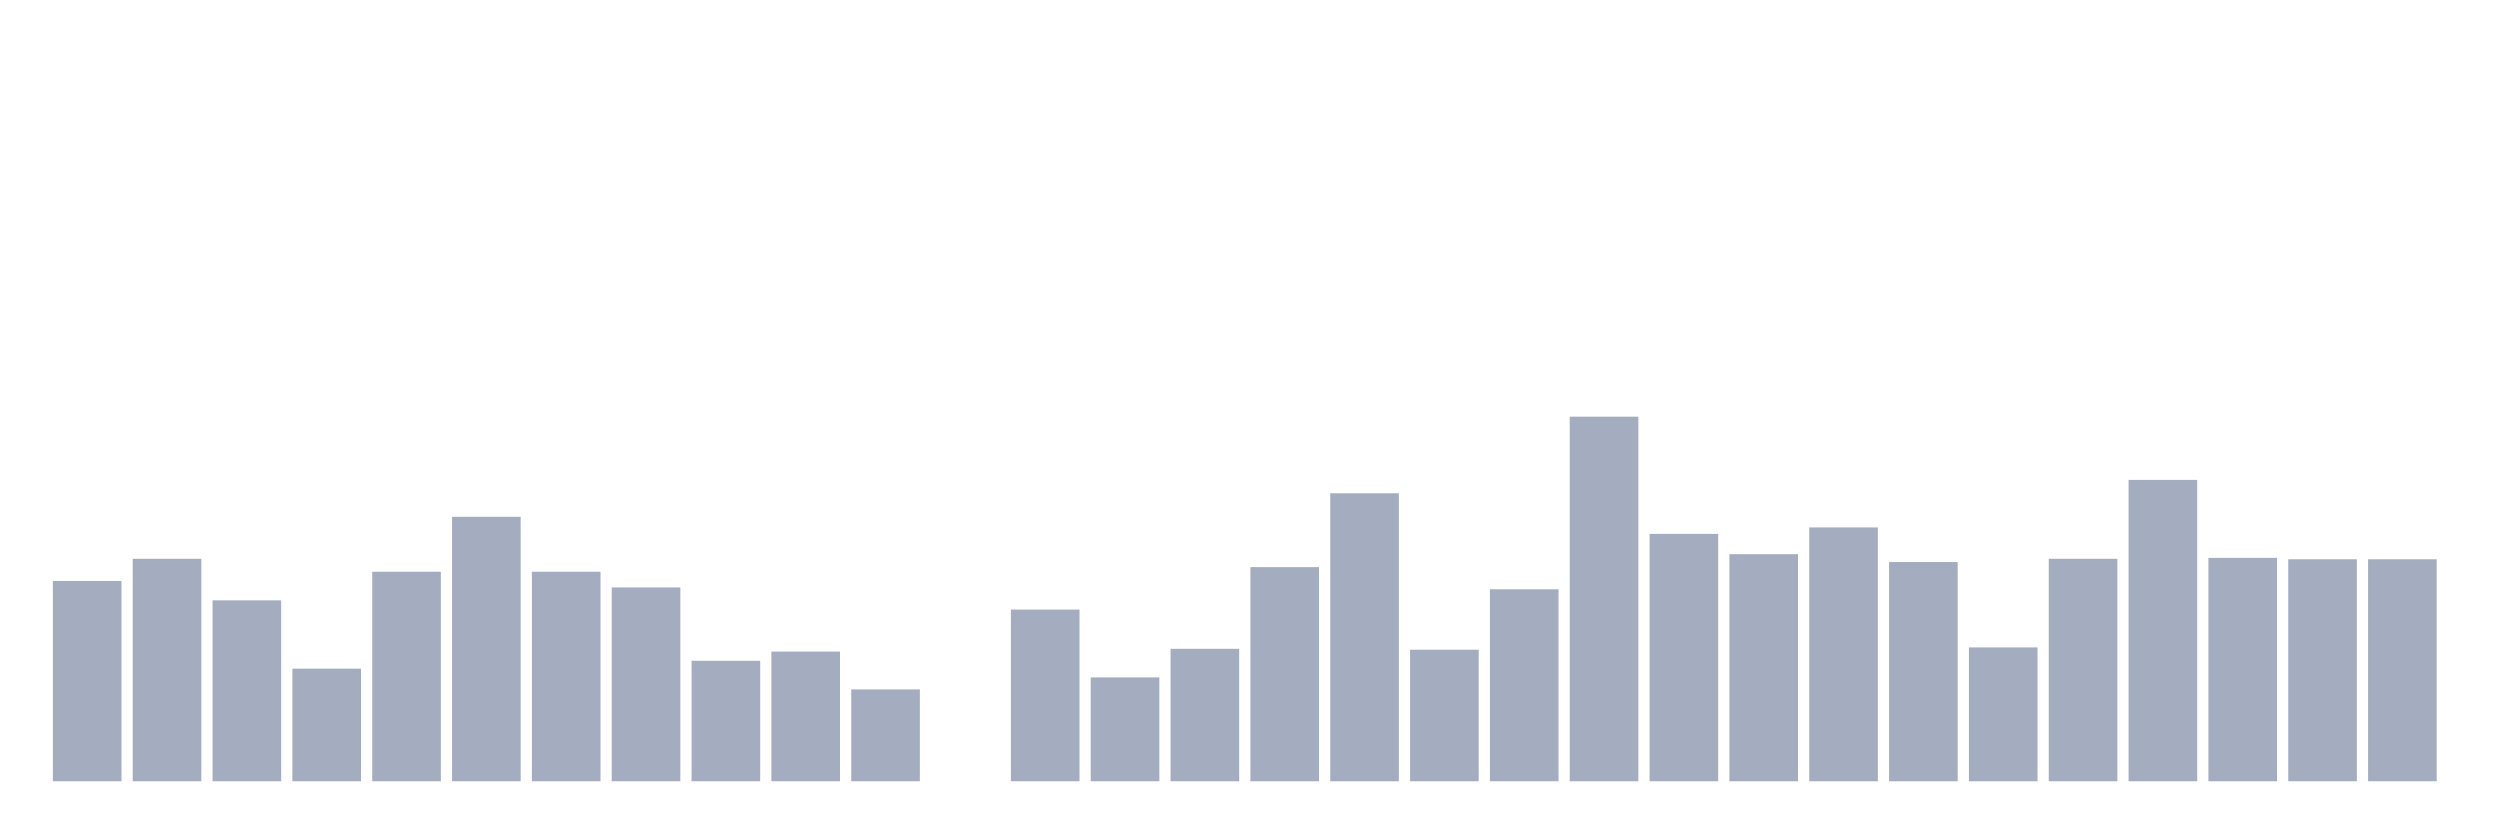 <svg xmlns="http://www.w3.org/2000/svg" viewBox="0 0 480 160"><g transform="translate(10,10)"><rect class="bar" x="0.153" width="13.175" y="101.544" height="38.456" fill="rgb(164,173,192)"></rect><rect class="bar" x="15.482" width="13.175" y="97.291" height="42.709" fill="rgb(164,173,192)"></rect><rect class="bar" x="30.81" width="13.175" y="105.266" height="34.734" fill="rgb(164,173,192)"></rect><rect class="bar" x="46.138" width="13.175" y="118.38" height="21.62" fill="rgb(164,173,192)"></rect><rect class="bar" x="61.466" width="13.175" y="99.772" height="40.228" fill="rgb(164,173,192)"></rect><rect class="bar" x="76.794" width="13.175" y="89.228" height="50.772" fill="rgb(164,173,192)"></rect><rect class="bar" x="92.123" width="13.175" y="99.772" height="40.228" fill="rgb(164,173,192)"></rect><rect class="bar" x="107.451" width="13.175" y="102.785" height="37.215" fill="rgb(164,173,192)"></rect><rect class="bar" x="122.779" width="13.175" y="116.873" height="23.127" fill="rgb(164,173,192)"></rect><rect class="bar" x="138.107" width="13.175" y="115.101" height="24.899" fill="rgb(164,173,192)"></rect><rect class="bar" x="153.436" width="13.175" y="122.367" height="17.633" fill="rgb(164,173,192)"></rect><rect class="bar" x="168.764" width="13.175" y="140" height="0" fill="rgb(164,173,192)"></rect><rect class="bar" x="184.092" width="13.175" y="107.038" height="32.962" fill="rgb(164,173,192)"></rect><rect class="bar" x="199.42" width="13.175" y="120.063" height="19.937" fill="rgb(164,173,192)"></rect><rect class="bar" x="214.748" width="13.175" y="114.57" height="25.43" fill="rgb(164,173,192)"></rect><rect class="bar" x="230.077" width="13.175" y="98.886" height="41.114" fill="rgb(164,173,192)"></rect><rect class="bar" x="245.405" width="13.175" y="84.709" height="55.291" fill="rgb(164,173,192)"></rect><rect class="bar" x="260.733" width="13.175" y="114.747" height="25.253" fill="rgb(164,173,192)"></rect><rect class="bar" x="276.061" width="13.175" y="103.139" height="36.861" fill="rgb(164,173,192)"></rect><rect class="bar" x="291.39" width="13.175" y="70" height="70" fill="rgb(164,173,192)"></rect><rect class="bar" x="306.718" width="13.175" y="92.506" height="47.494" fill="rgb(164,173,192)"></rect><rect class="bar" x="322.046" width="13.175" y="96.405" height="43.595" fill="rgb(164,173,192)"></rect><rect class="bar" x="337.374" width="13.175" y="91.266" height="48.734" fill="rgb(164,173,192)"></rect><rect class="bar" x="352.702" width="13.175" y="97.911" height="42.089" fill="rgb(164,173,192)"></rect><rect class="bar" x="368.031" width="13.175" y="114.304" height="25.696" fill="rgb(164,173,192)"></rect><rect class="bar" x="383.359" width="13.175" y="97.291" height="42.709" fill="rgb(164,173,192)"></rect><rect class="bar" x="398.687" width="13.175" y="82.139" height="57.861" fill="rgb(164,173,192)"></rect><rect class="bar" x="414.015" width="13.175" y="97.114" height="42.886" fill="rgb(164,173,192)"></rect><rect class="bar" x="429.344" width="13.175" y="97.38" height="42.62" fill="rgb(164,173,192)"></rect><rect class="bar" x="444.672" width="13.175" y="97.38" height="42.62" fill="rgb(164,173,192)"></rect></g></svg>